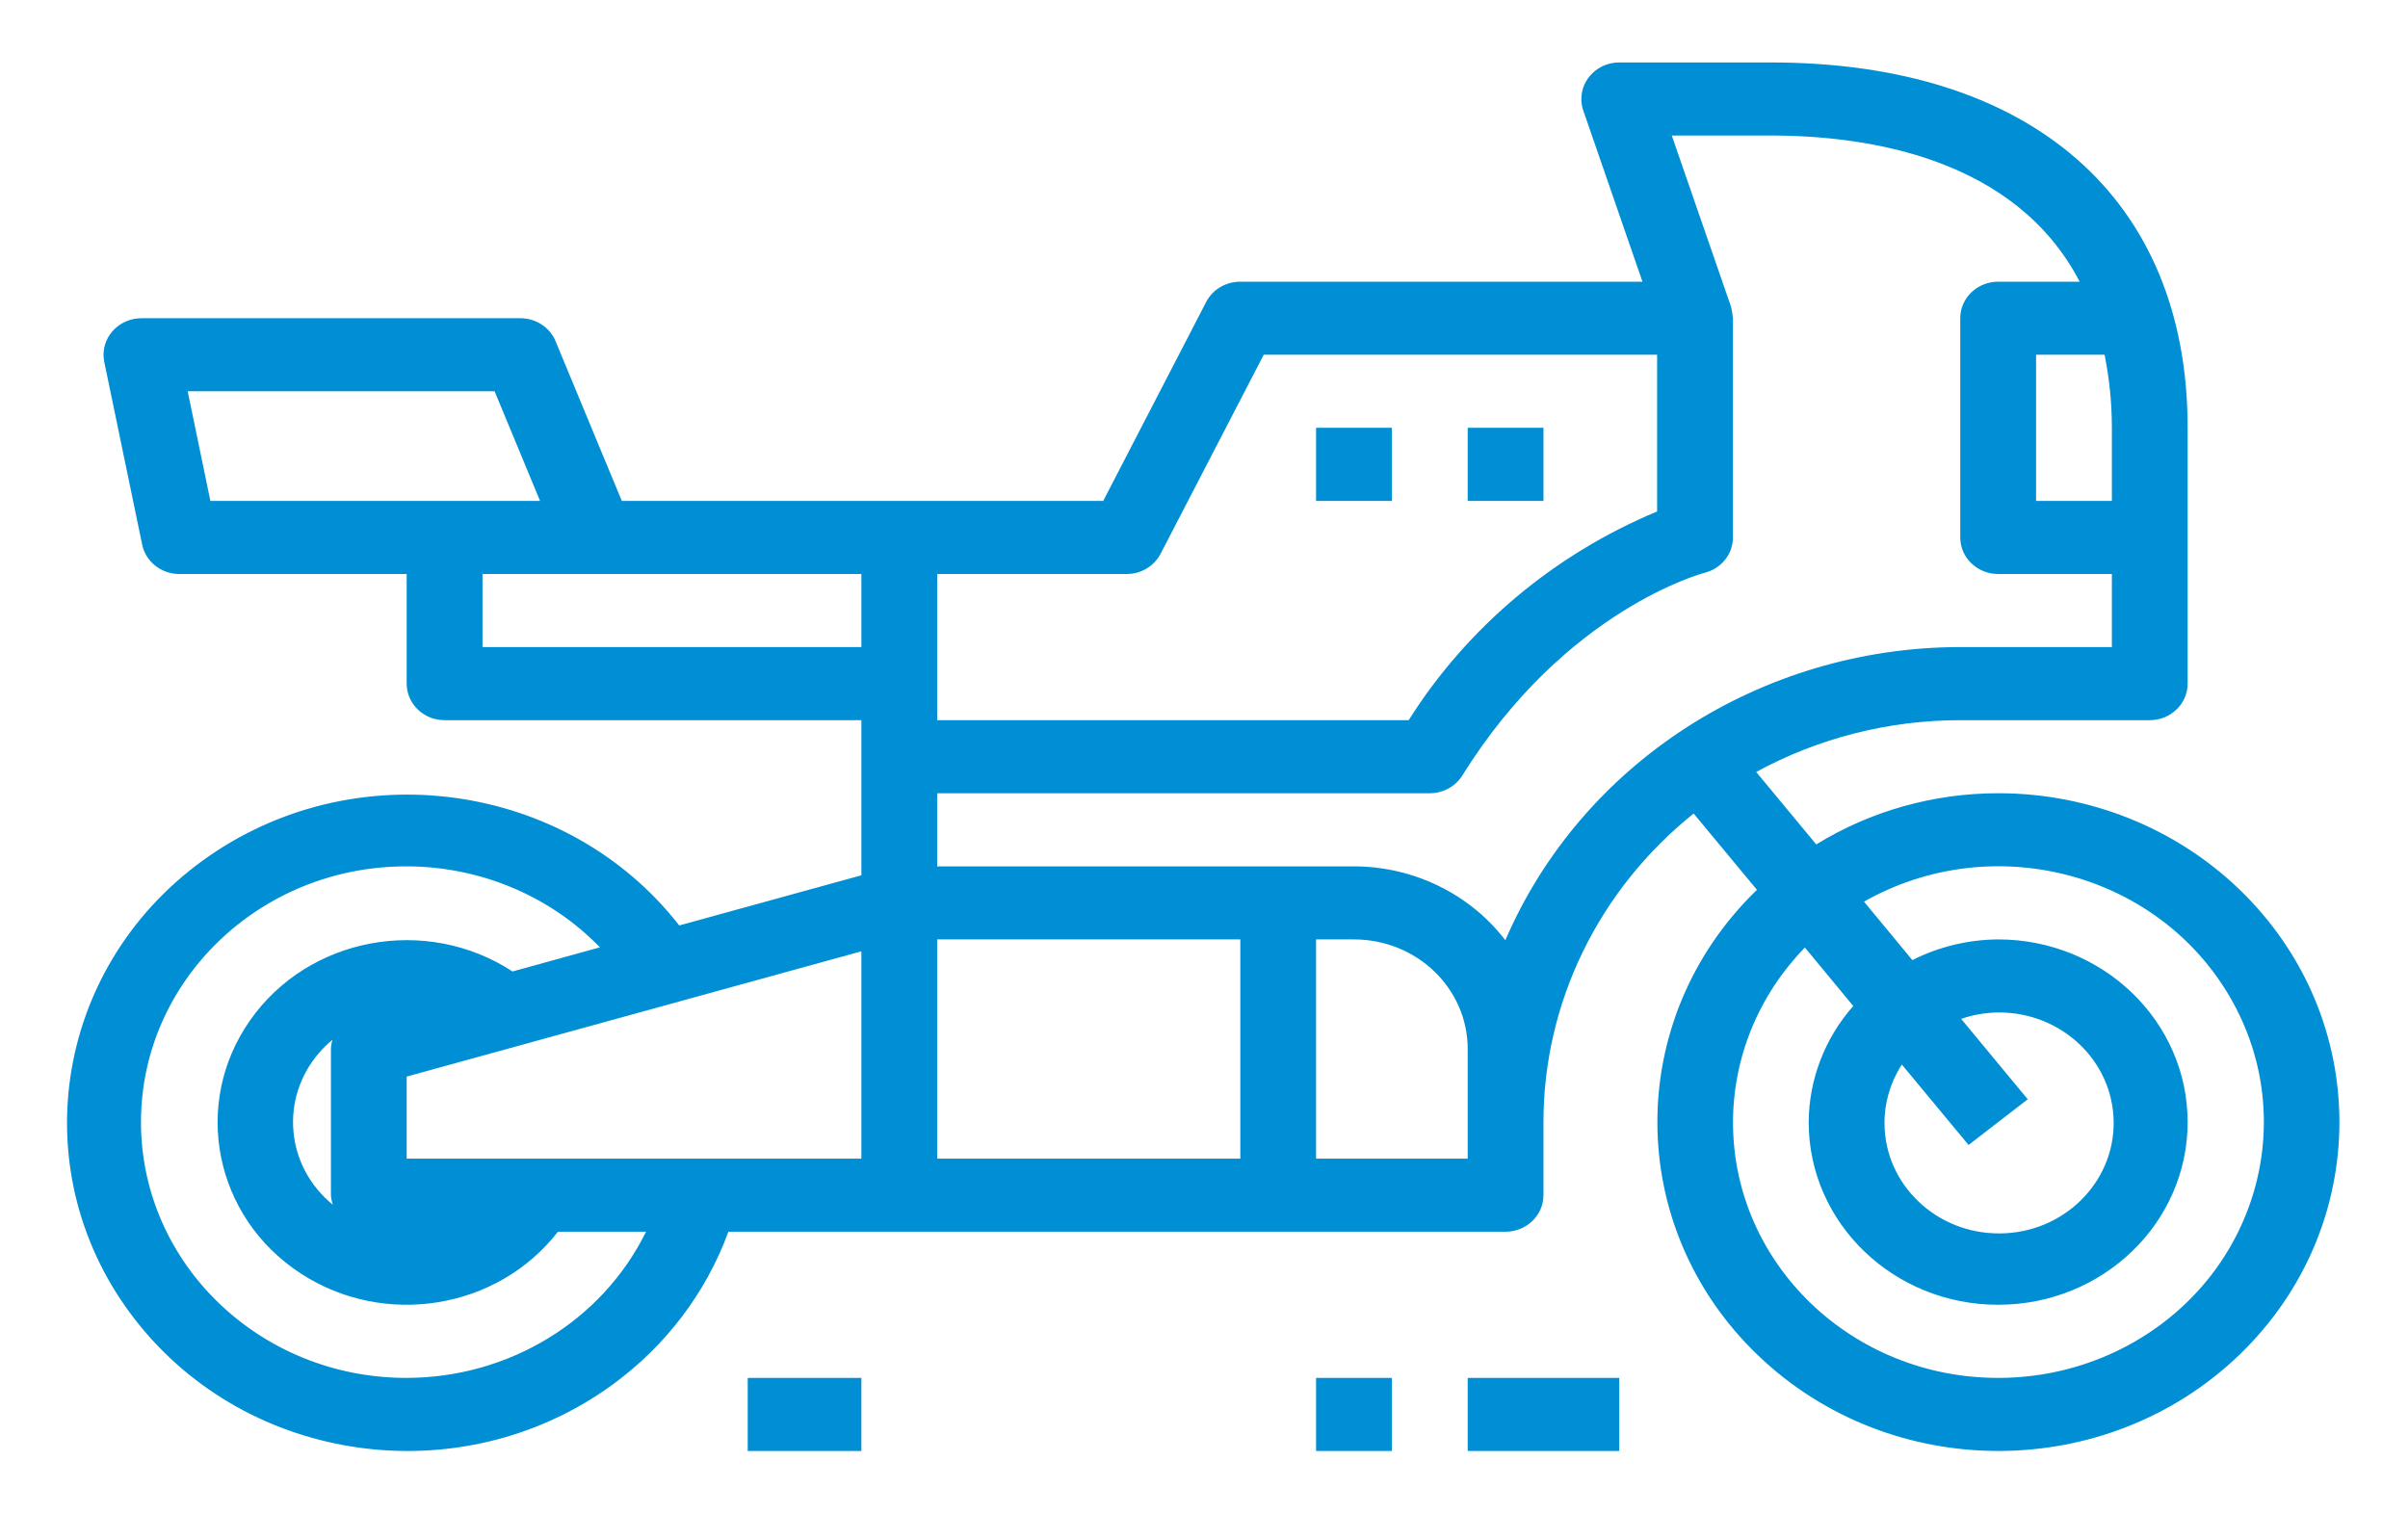 <svg
 xmlns="http://www.w3.org/2000/svg"
 xmlns:xlink="http://www.w3.org/1999/xlink"
 width="35px" height="22px">
<path fill-rule="evenodd"  fill="rgb(0, 142, 212)"
 d="M29.043,11.531 C30.357,11.530 31.617,12.032 32.547,12.927 C34.485,14.792 34.489,17.818 32.556,19.688 C30.622,21.557 27.484,21.561 25.546,19.696 C23.608,17.832 23.604,14.805 25.537,12.935 L24.617,11.826 C23.234,12.934 22.434,14.578 22.434,16.312 L22.434,17.374 C22.434,17.667 22.187,17.905 21.883,17.905 L10.587,17.905 C10.263,18.793 9.674,19.568 8.895,20.134 C6.712,21.718 3.611,21.295 1.969,19.190 C0.326,17.085 0.764,14.094 2.946,12.510 C5.129,10.926 8.230,11.348 9.873,13.453 L12.520,12.724 L12.520,10.469 L6.462,10.469 C6.158,10.469 5.911,10.231 5.911,9.938 L5.911,8.344 L2.607,8.344 C2.345,8.344 2.119,8.166 2.067,7.919 L1.516,5.263 C1.509,5.228 1.505,5.193 1.505,5.157 C1.505,4.864 1.752,4.626 2.056,4.626 L7.564,4.626 C7.789,4.626 7.992,4.758 8.075,4.960 L9.038,7.282 L16.035,7.282 L17.532,4.389 C17.626,4.208 17.818,4.094 18.028,4.095 L23.873,4.095 L23.013,1.607 C22.994,1.553 22.985,1.496 22.985,1.439 C22.985,1.146 23.231,0.908 23.536,0.908 L25.739,0.908 C29.532,0.908 31.797,2.893 31.797,6.219 L31.797,9.938 C31.797,10.231 31.550,10.469 31.246,10.469 L28.492,10.469 C27.453,10.469 26.431,10.728 25.526,11.222 L26.399,12.275 C27.189,11.789 28.107,11.531 29.043,11.531 ZM7.189,5.688 L2.728,5.688 L3.058,7.282 L7.850,7.282 L7.189,5.688 ZM12.520,8.344 L7.013,8.344 L7.013,9.406 L12.520,9.406 L12.520,8.344 ZM19.129,16.843 L21.333,16.843 L21.333,15.249 C21.333,14.369 20.593,13.656 19.680,13.656 L19.129,13.656 L19.129,16.843 ZM13.622,16.843 L18.028,16.843 L18.028,13.656 L13.622,13.656 L13.622,16.843 ZM5.898,12.594 C3.769,12.597 2.046,14.265 2.049,16.318 C2.053,18.371 3.782,20.033 5.911,20.030 C7.399,20.028 8.753,19.201 9.390,17.905 L8.110,17.905 C7.231,19.037 5.586,19.304 4.371,18.512 C3.114,17.692 2.785,16.044 3.635,14.832 C4.485,13.620 6.193,13.302 7.450,14.122 L8.720,13.771 C7.990,13.018 6.968,12.592 5.898,12.594 ZM4.833,15.114 C4.765,15.171 4.701,15.232 4.643,15.299 C4.063,15.963 4.150,16.955 4.839,17.514 C4.823,17.469 4.813,17.422 4.810,17.374 L4.810,15.249 C4.811,15.203 4.819,15.158 4.833,15.114 ZM12.520,13.829 L5.911,15.650 L5.911,16.843 L12.520,16.843 L12.520,13.829 ZM24.086,5.157 L18.368,5.157 L16.869,8.050 C16.775,8.230 16.584,8.345 16.376,8.344 L13.622,8.344 L13.622,10.469 L20.475,10.469 C21.325,9.121 22.586,8.061 24.086,7.435 L24.086,5.157 ZM30.696,6.219 C30.696,5.863 30.660,5.507 30.590,5.157 L29.594,5.157 L29.594,7.282 L30.696,7.282 L30.696,6.219 ZM28.492,9.406 L30.696,9.406 L30.696,8.344 L29.043,8.344 C28.739,8.344 28.492,8.106 28.492,7.813 L28.492,4.626 C28.492,4.332 28.739,4.095 29.043,4.095 L30.228,4.095 C29.293,2.297 27.152,1.970 25.739,1.970 L24.299,1.970 L25.160,4.458 C25.174,4.513 25.183,4.570 25.188,4.626 L25.188,7.813 C25.188,8.057 25.016,8.269 24.771,8.328 C24.753,8.333 22.756,8.860 21.254,11.274 C21.154,11.433 20.975,11.531 20.782,11.531 L13.622,11.531 L13.622,12.594 L19.680,12.594 C20.549,12.596 21.364,12.995 21.880,13.668 C22.990,11.091 25.598,9.410 28.492,9.406 ZM25.189,16.322 C25.192,18.372 26.917,20.032 29.043,20.030 C29.733,20.031 30.411,19.853 31.005,19.516 C32.840,18.474 33.452,16.195 32.371,14.425 C31.291,12.655 28.928,12.066 27.093,13.107 L27.796,13.957 C28.180,13.762 28.608,13.659 29.043,13.656 C30.564,13.656 31.797,14.845 31.797,16.312 C31.797,17.778 30.564,18.967 29.043,18.967 C27.522,18.967 26.289,17.778 26.289,16.312 C26.293,15.693 26.522,15.095 26.937,14.624 L26.234,13.774 C25.562,14.464 25.188,15.375 25.189,16.322 ZM28.613,16.644 L27.643,15.475 C27.476,15.733 27.388,16.032 27.391,16.337 C27.398,17.224 28.150,17.938 29.070,17.930 C29.989,17.923 30.729,17.198 30.722,16.311 C30.714,15.424 29.963,14.711 29.043,14.718 C28.860,14.720 28.678,14.751 28.505,14.811 L29.473,15.980 L28.613,16.644 ZM21.333,6.219 L22.434,6.219 L22.434,7.282 L21.333,7.282 L21.333,6.219 ZM19.129,6.219 L20.231,6.219 L20.231,7.282 L19.129,7.282 L19.129,6.219 ZM12.520,21.092 L10.868,21.092 L10.868,20.030 L12.520,20.030 L12.520,21.092 ZM20.231,21.092 L19.129,21.092 L19.129,20.030 L20.231,20.030 L20.231,21.092 ZM23.536,21.092 L21.333,21.092 L21.333,20.030 L23.536,20.030 L23.536,21.092 Z"/>
</svg>